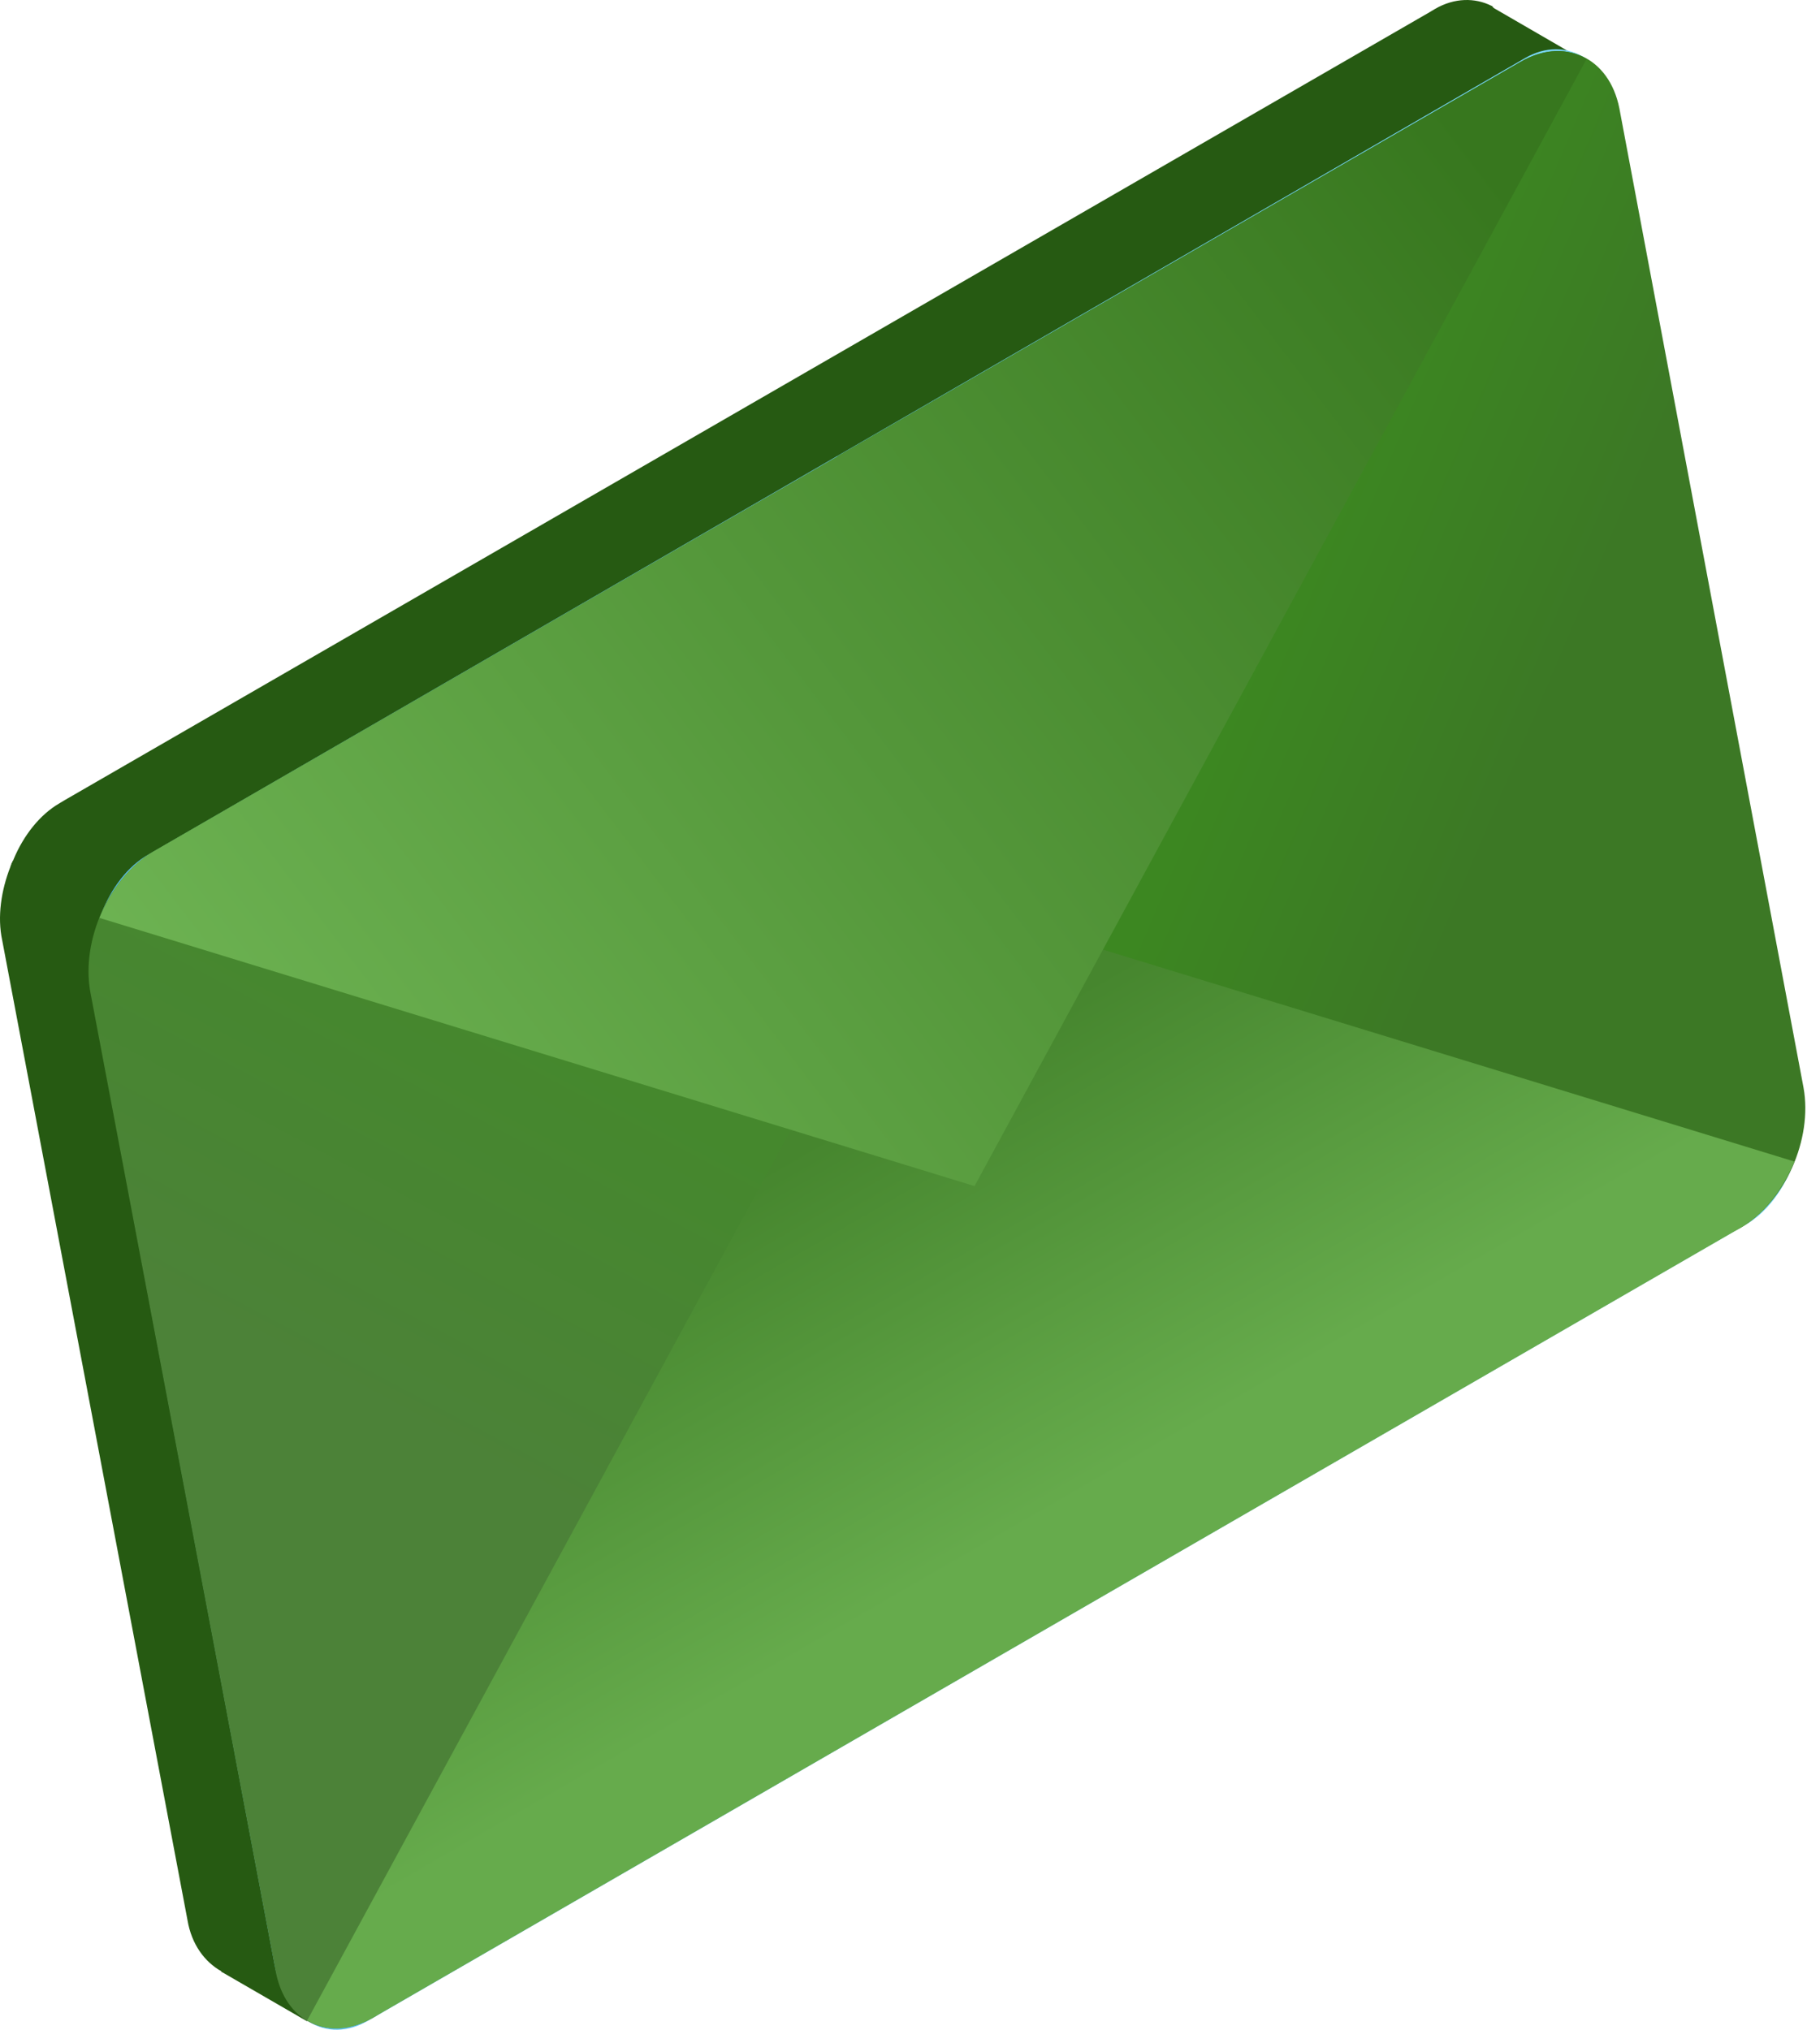 <svg width="113" height="126" viewBox="0 0 113 126" fill="none" xmlns="http://www.w3.org/2000/svg">
<path d="M0.647 53.803C0.647 53.739 0.71 53.676 0.71 53.612C0.71 53.549 0.774 53.549 0.774 53.485C0.774 53.422 0.837 53.422 0.837 53.358C1.473 51.833 2.49 50.562 3.697 49.863L4.015 49.672L46.4 25.207L88.786 0.742L89.103 0.551C90.311 -0.148 91.582 -0.148 92.598 0.36C92.598 0.36 92.662 0.36 92.662 0.424C92.662 0.424 92.725 0.424 92.725 0.487L98.318 3.728L95.267 4.999L106.451 64.352C106.769 65.877 106.515 67.592 105.816 69.118C105.816 69.181 105.752 69.181 105.752 69.245C105.752 69.308 105.689 69.308 105.689 69.372C105.053 70.897 104.037 72.168 102.829 72.867L18.313 121.734L19.075 125.483L13.801 122.433C13.801 122.433 13.737 122.433 13.737 122.369C12.721 121.797 11.895 120.717 11.64 119.192L0.138 58.378C-0.179 56.917 0.075 55.264 0.647 53.803Z" fill="#265A12"/>
<path d="M22.888 125.42L108.358 76.044C110.963 74.583 112.488 70.516 111.853 67.084L100.541 7.16C99.906 3.728 97.237 2.14 94.695 3.601L9.225 53.04C6.62 54.502 5.095 58.569 5.73 62L17.041 121.925C17.677 125.356 20.282 126.945 22.888 125.42Z" fill="url(#paint0_linear_191_2938)"/>
<path d="M9.543 52.85L51.928 28.384L65.21 98.794L23.205 125.229C20.409 126.818 17.677 125.547 17.105 122.306L5.603 61.556C5.031 58.315 6.81 54.438 9.543 52.85Z" fill="url(#paint1_linear_191_2938)"/>
<path d="M94.377 3.856L51.992 28.321L65.209 98.286L108.04 76.235C110.836 74.647 112.551 70.707 111.979 67.529L100.541 6.715C99.906 3.538 97.11 2.267 94.377 3.856Z" fill="url(#paint2_linear_191_2938)"/>
<path d="M111.408 72.105C110.709 73.82 109.501 75.409 108.04 76.235L23.205 125.229C21.68 126.119 20.218 126.119 19.075 125.42L57.075 55.456L111.408 72.105Z" fill="url(#paint3_linear_191_2938)"/>
<path d="M6.175 56.981C6.874 55.265 8.081 53.676 9.543 52.85L94.377 3.856C95.902 2.966 97.364 2.966 98.508 3.665L60.507 73.63L6.175 56.981Z" fill="url(#paint4_linear_191_2938)"/>
<defs>
<linearGradient id="paint0_linear_191_2938" x1="106.22" y1="37.154" x2="4.641" y2="56.316" gradientUnits="userSpaceOnUse">
<stop stop-color="#7BDAFF"/>
<stop offset="1" stop-color="#59BDEF"/>
</linearGradient>
<linearGradient id="paint1_linear_191_2938" x1="1.917" y1="171.918" x2="53.366" y2="74.758" gradientUnits="userSpaceOnUse">
<stop offset="0.768" stop-color="#4C8238"/>
<stop offset="1" stop-color="#45882D"/>
</linearGradient>
<linearGradient id="paint2_linear_191_2938" x1="141.079" y1="91.427" x2="69.253" y2="60.911" gradientUnits="userSpaceOnUse">
<stop offset="0.768" stop-color="#3C7825"/>
<stop offset="1" stop-color="#3C8721"/>
</linearGradient>
<linearGradient id="paint3_linear_191_2938" x1="79.179" y1="172.64" x2="27.954" y2="83.953" gradientUnits="userSpaceOnUse">
<stop offset="0.734" stop-color="#66AB4C"/>
<stop offset="1" stop-color="#46862E"/>
</linearGradient>
<linearGradient id="paint4_linear_191_2938" x1="80.773" y1="-5.192" x2="-14.511" y2="67.281" gradientUnits="userSpaceOnUse">
<stop stop-color="#37771E"/>
<stop offset="1" stop-color="#79C05E"/>
</linearGradient>
</defs>
</svg>
